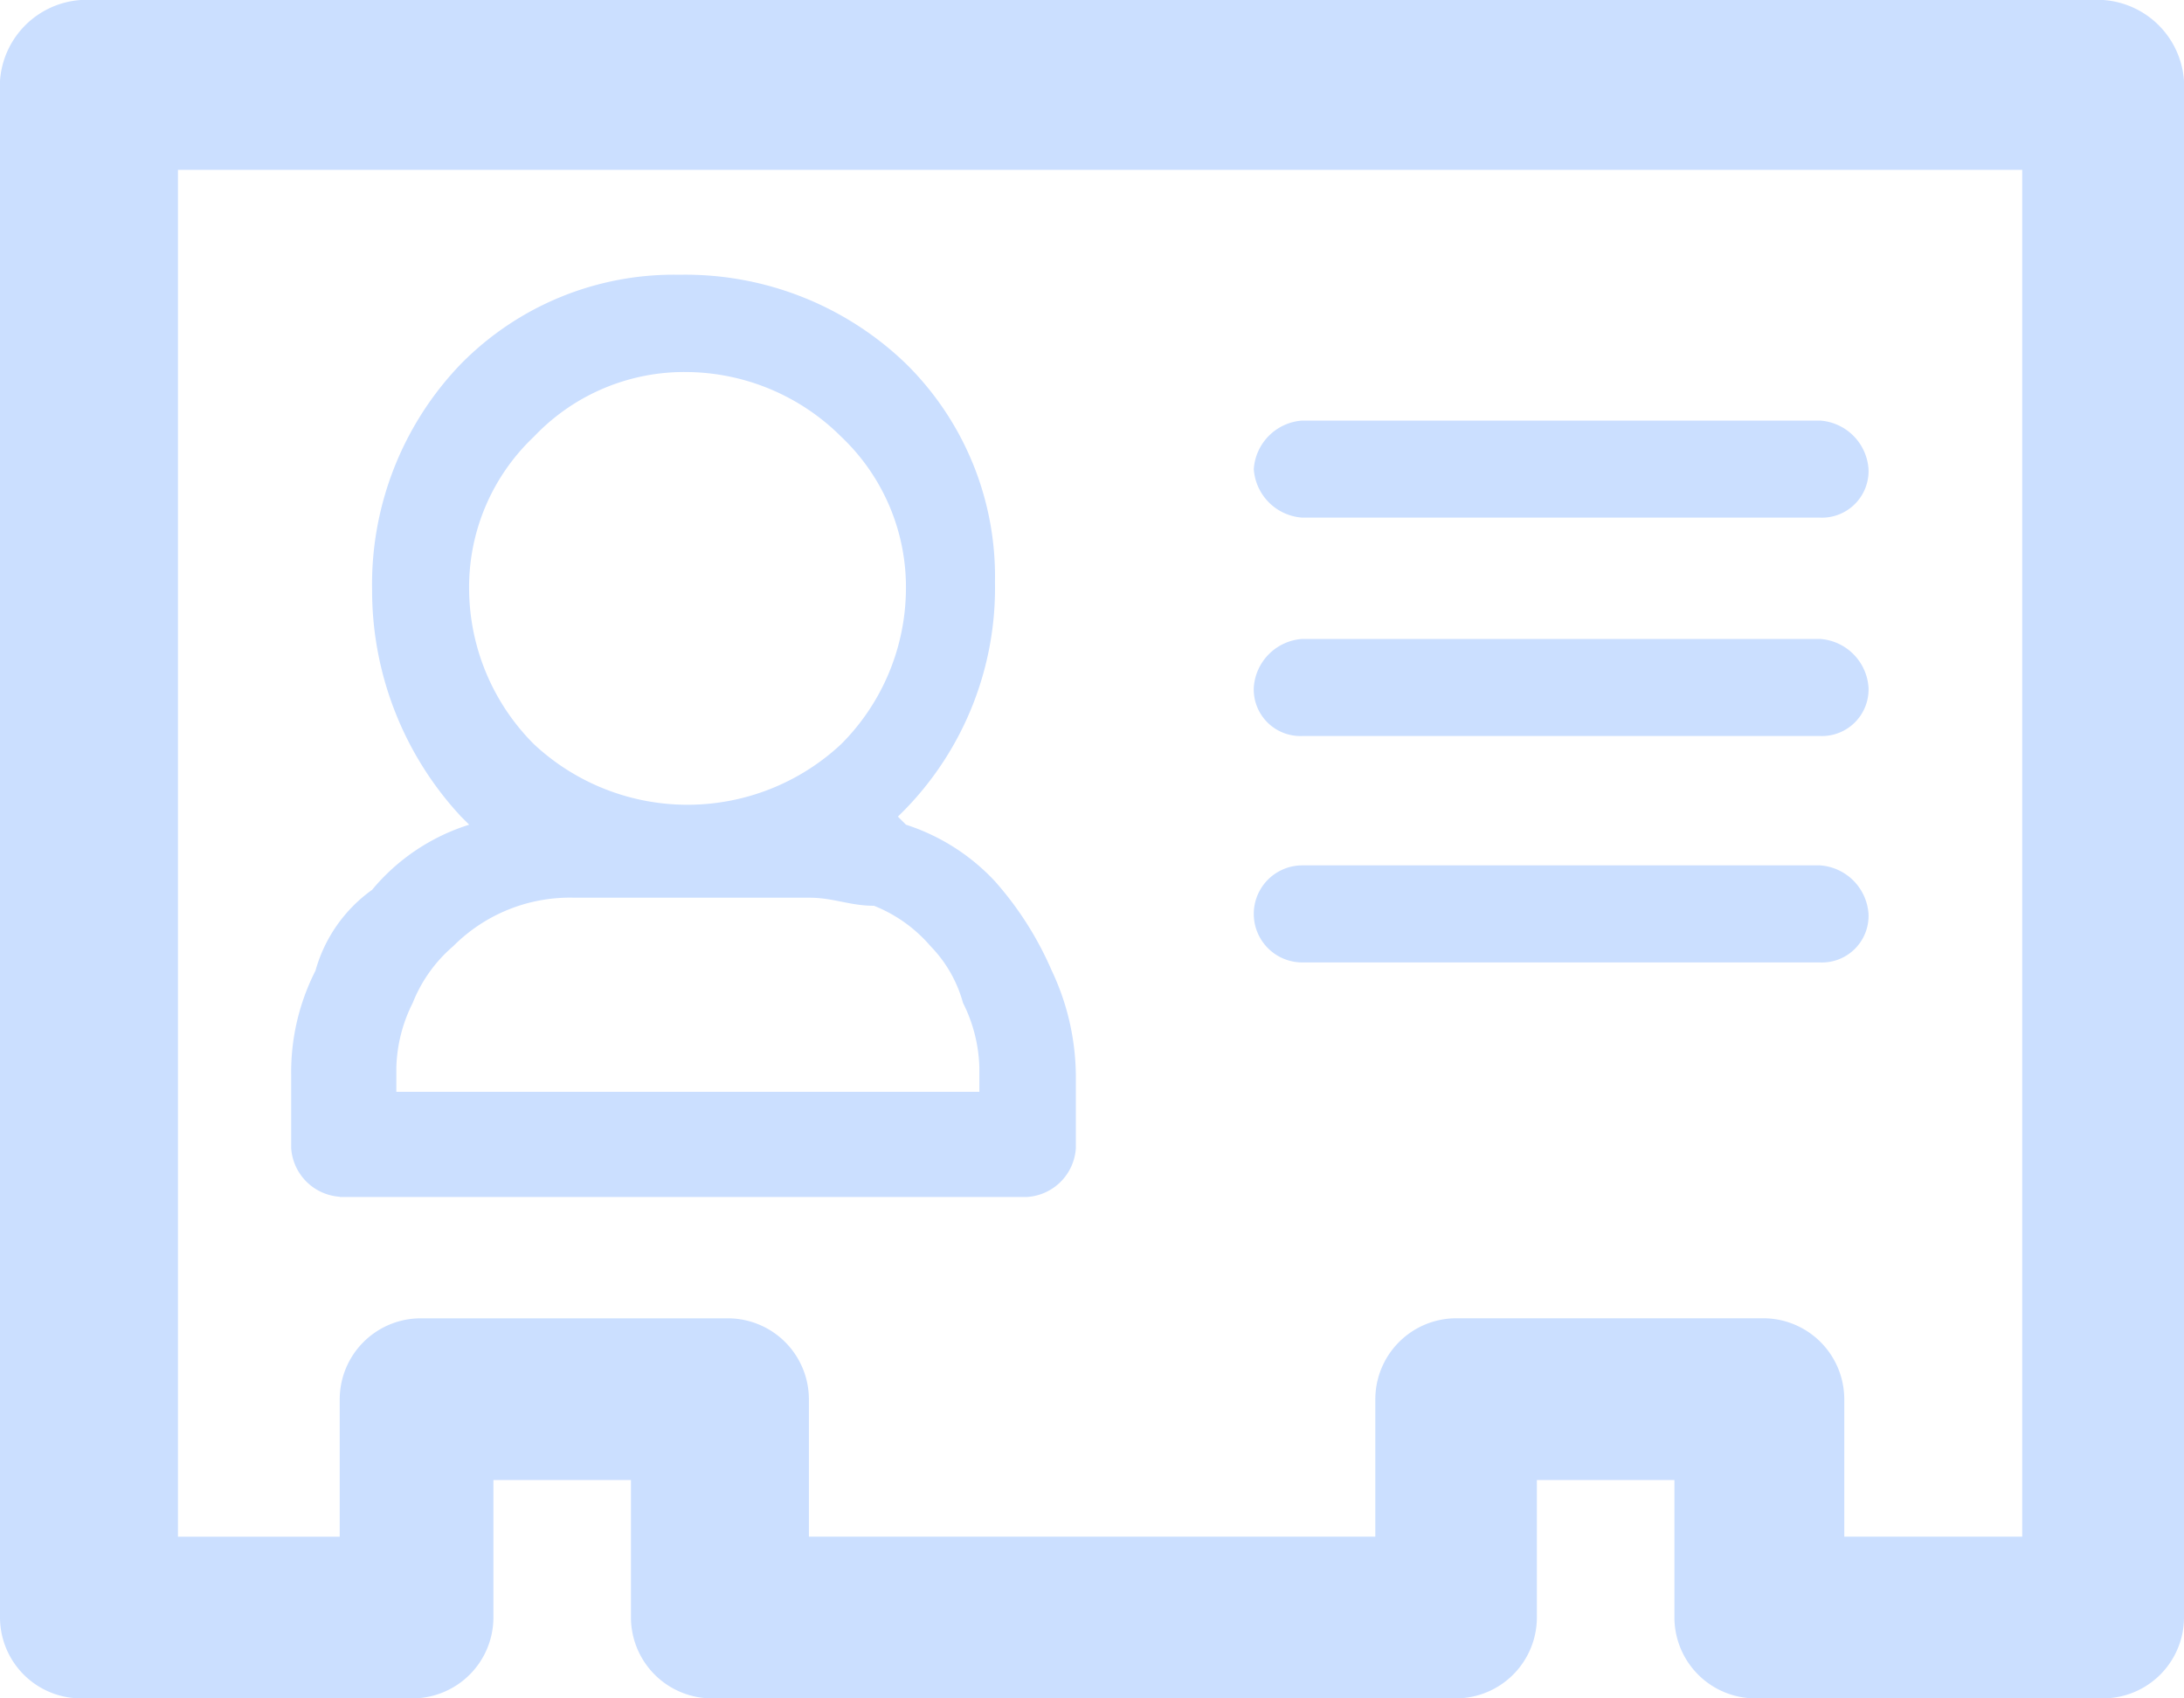 <svg xmlns="http://www.w3.org/2000/svg" viewBox="-4286 -2207.673 40 31.111">
  <defs>
    <style>
      .cls-1 {
        fill: #cbdfff;
      }
    </style>
  </defs>
  <path id="icon_id" class="cls-1" d="M23.852,17.63h9.481a.854.854,0,0,0,.889-.889.956.956,0,0,0-.889-.889H23.852a.889.889,0,0,0,0,1.778Zm0-4.148h9.481a.854.854,0,0,0,.889-.889.956.956,0,0,0-.889-.889H23.852a.956.956,0,0,0-.889.889.854.854,0,0,0,.889.889Zm0-4h9.481a.854.854,0,0,0,.889-.889.956.956,0,0,0-.889-.889H23.852a.956.956,0,0,0-.889.889.956.956,0,0,0,.889.889ZM38.519,0H1.481A1.593,1.593,0,0,0,0,1.481V29.63a1.485,1.485,0,0,0,1.481,1.481H7.556A1.485,1.485,0,0,0,9.037,29.63V27.111h2.519V29.63a1.485,1.485,0,0,0,1.481,1.481h13.63a1.485,1.485,0,0,0,1.481-1.481V27.111h2.519V29.63a1.485,1.485,0,0,0,1.481,1.481h6.37A1.485,1.485,0,0,0,40,29.63V1.481A1.593,1.593,0,0,0,38.519,0Zm-1.63,28.148H33.778V25.63A1.485,1.485,0,0,0,32.3,24.148h-5.63a1.485,1.485,0,0,0-1.481,1.481v2.519H14.815V25.63a1.485,1.485,0,0,0-1.481-1.481H7.7A1.485,1.485,0,0,0,6.222,25.63v2.519H3.259V3.111H37.037V28.148ZM6.222,21.926H18.815a.956.956,0,0,0,.889-.889V19.7a4.562,4.562,0,0,0-.444-1.926,6.118,6.118,0,0,0-1.037-1.63,3.836,3.836,0,0,0-1.63-1.037l-.148-.148.148-.148a5.819,5.819,0,0,0,1.63-4.148,5.471,5.471,0,0,0-1.63-4,5.819,5.819,0,0,0-4.148-1.63,5.471,5.471,0,0,0-4,1.63,5.819,5.819,0,0,0-1.63,4.148,6.082,6.082,0,0,0,1.63,4.148l.148.148A3.778,3.778,0,0,0,6.815,16.3a2.717,2.717,0,0,0-1.037,1.481A4.1,4.1,0,0,0,5.333,19.7v1.333a.956.956,0,0,0,.889.889ZM9.778,8h0a3.793,3.793,0,0,1,2.815-1.185A4.047,4.047,0,0,1,15.407,8a3.793,3.793,0,0,1,1.185,2.815,4.047,4.047,0,0,1-1.185,2.815,4.12,4.12,0,0,1-5.63,0,4.047,4.047,0,0,1-1.185-2.815A3.793,3.793,0,0,1,9.778,8ZM7.259,19.556h0a2.791,2.791,0,0,1,.3-1.185A2.657,2.657,0,0,1,8.3,17.333a3.015,3.015,0,0,1,2.222-.889h4.3c.444,0,.741.148,1.185.148a2.657,2.657,0,0,1,1.037.741,2.388,2.388,0,0,1,.593,1.037,2.791,2.791,0,0,1,.3,1.185V20H7.259v-.444Z" transform="translate(-4286 -2207.673)"/>
</svg>
